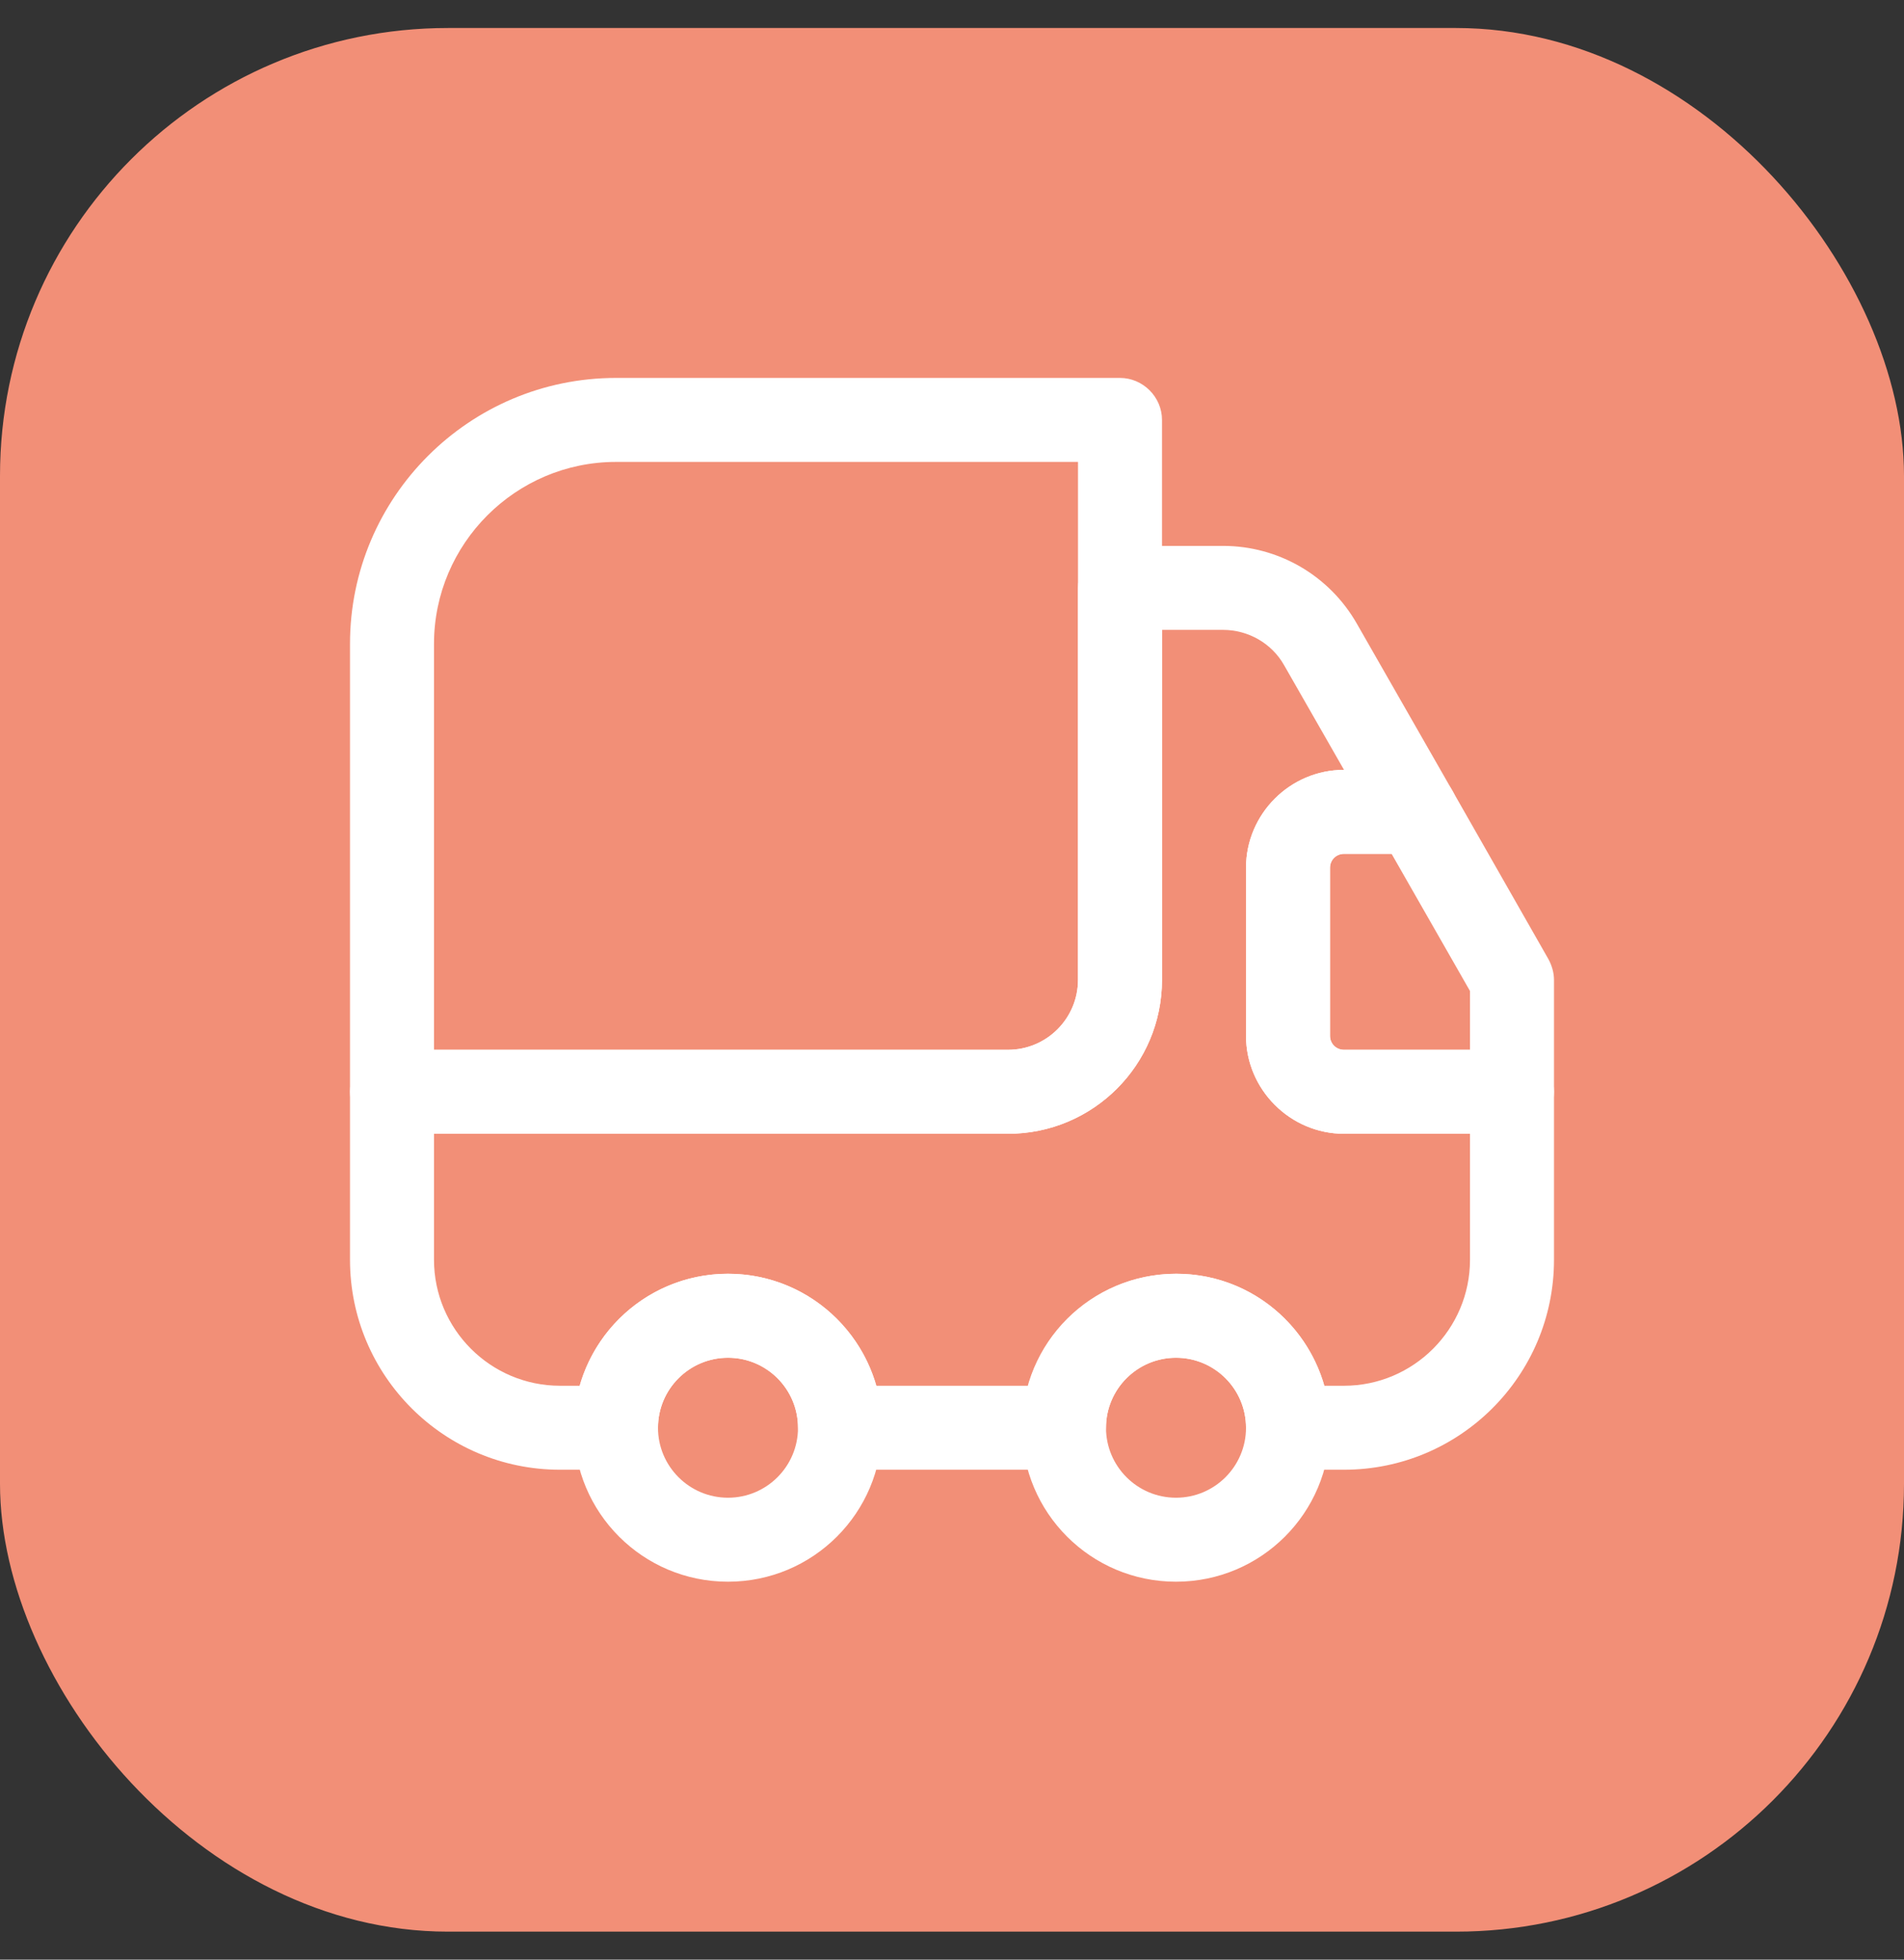 <svg width="34" height="35" viewBox="0 0 34 35" fill="none" xmlns="http://www.w3.org/2000/svg">
<rect x="0" y="0" width="34" height="35" fill="#333333" stroke="none"/>
<rect y="0.5" width="34" height="34" rx="8" fill="#F28F77"/>
<path d="M18 20.25H7C6.59 20.25 6.25 19.91 6.25 19.5V11.5C6.25 8.88 8.38 6.75 11 6.75H20C20.41 6.75 20.75 7.09 20.75 7.5V17.5C20.75 19.02 19.52 20.25 18 20.25ZM7.75 18.75H18C18.69 18.75 19.25 18.19 19.25 17.5V8.25H11C9.21 8.25 7.75 9.71 7.75 11.5V18.75Z" fill="white"/>
<path d="M24 26.25H23C22.59 26.25 22.25 25.91 22.25 25.5C22.25 24.81 21.69 24.25 21 24.25C20.31 24.25 19.75 24.81 19.75 25.5C19.75 25.91 19.41 26.25 19 26.25H15C14.59 26.25 14.25 25.91 14.25 25.5C14.25 24.81 13.69 24.25 13 24.25C12.31 24.25 11.75 24.81 11.75 25.5C11.75 25.91 11.41 26.25 11 26.25H10C7.93 26.25 6.25 24.57 6.25 22.5V19.5C6.25 19.09 6.59 18.75 7 18.75H18C18.69 18.75 19.25 18.19 19.25 17.5V10.5C19.25 10.09 19.59 9.75 20 9.75H21.84C22.83 9.75 23.74 10.28 24.23 11.14L25.94 14.13C26.07 14.36 26.07 14.65 25.94 14.88C25.81 15.11 25.56 15.25 25.29 15.25H24C23.86 15.25 23.75 15.36 23.75 15.5V18.5C23.75 18.64 23.86 18.75 24 18.75H27C27.41 18.75 27.75 19.09 27.75 19.5V22.5C27.75 24.57 26.07 26.25 24 26.25ZM23.65 24.75H24C25.24 24.75 26.25 23.74 26.25 22.5V20.25H24C23.04 20.25 22.25 19.46 22.25 18.5V15.5C22.25 14.54 23.03 13.75 24 13.75L22.93 11.88C22.71 11.49 22.29 11.25 21.84 11.25H20.75V17.5C20.75 19.02 19.52 20.25 18 20.25H7.75V22.5C7.75 23.74 8.76 24.75 10 24.75H10.35C10.68 23.6 11.74 22.75 13 22.75C14.26 22.75 15.32 23.6 15.65 24.75H18.36C18.69 23.6 19.75 22.75 21.01 22.75C22.27 22.75 23.32 23.6 23.65 24.75Z" fill="white"/>
<path d="M13 28.25C11.48 28.25 10.25 27.02 10.25 25.5C10.25 23.98 11.48 22.75 13 22.75C14.52 22.75 15.75 23.98 15.75 25.5C15.75 27.02 14.52 28.25 13 28.25ZM13 24.25C12.31 24.25 11.75 24.81 11.75 25.5C11.75 26.19 12.31 26.75 13 26.75C13.69 26.75 14.25 26.19 14.25 25.5C14.25 24.81 13.69 24.25 13 24.25Z" fill="white"/>
<path d="M21 28.25C19.48 28.25 18.25 27.02 18.25 25.5C18.25 23.98 19.48 22.75 21 22.75C22.52 22.75 23.75 23.98 23.75 25.5C23.75 27.02 22.52 28.25 21 28.25ZM21 24.25C20.31 24.25 19.75 24.81 19.75 25.5C19.75 26.19 20.31 26.75 21 26.75C21.69 26.75 22.25 26.19 22.25 25.5C22.25 24.81 21.69 24.25 21 24.25Z" fill="white"/>
<path d="M27 20.25H24C23.04 20.25 22.25 19.46 22.25 18.5V15.5C22.25 14.54 23.04 13.75 24 13.75H25.29C25.56 13.75 25.81 13.89 25.94 14.13L27.65 17.13C27.71 17.24 27.75 17.37 27.75 17.5V19.5C27.75 19.91 27.41 20.25 27 20.25ZM24 15.25C23.86 15.25 23.75 15.36 23.75 15.5V18.5C23.75 18.64 23.86 18.75 24 18.75H26.25V17.7L24.85 15.25H24Z" fill="white"/>
</svg>
